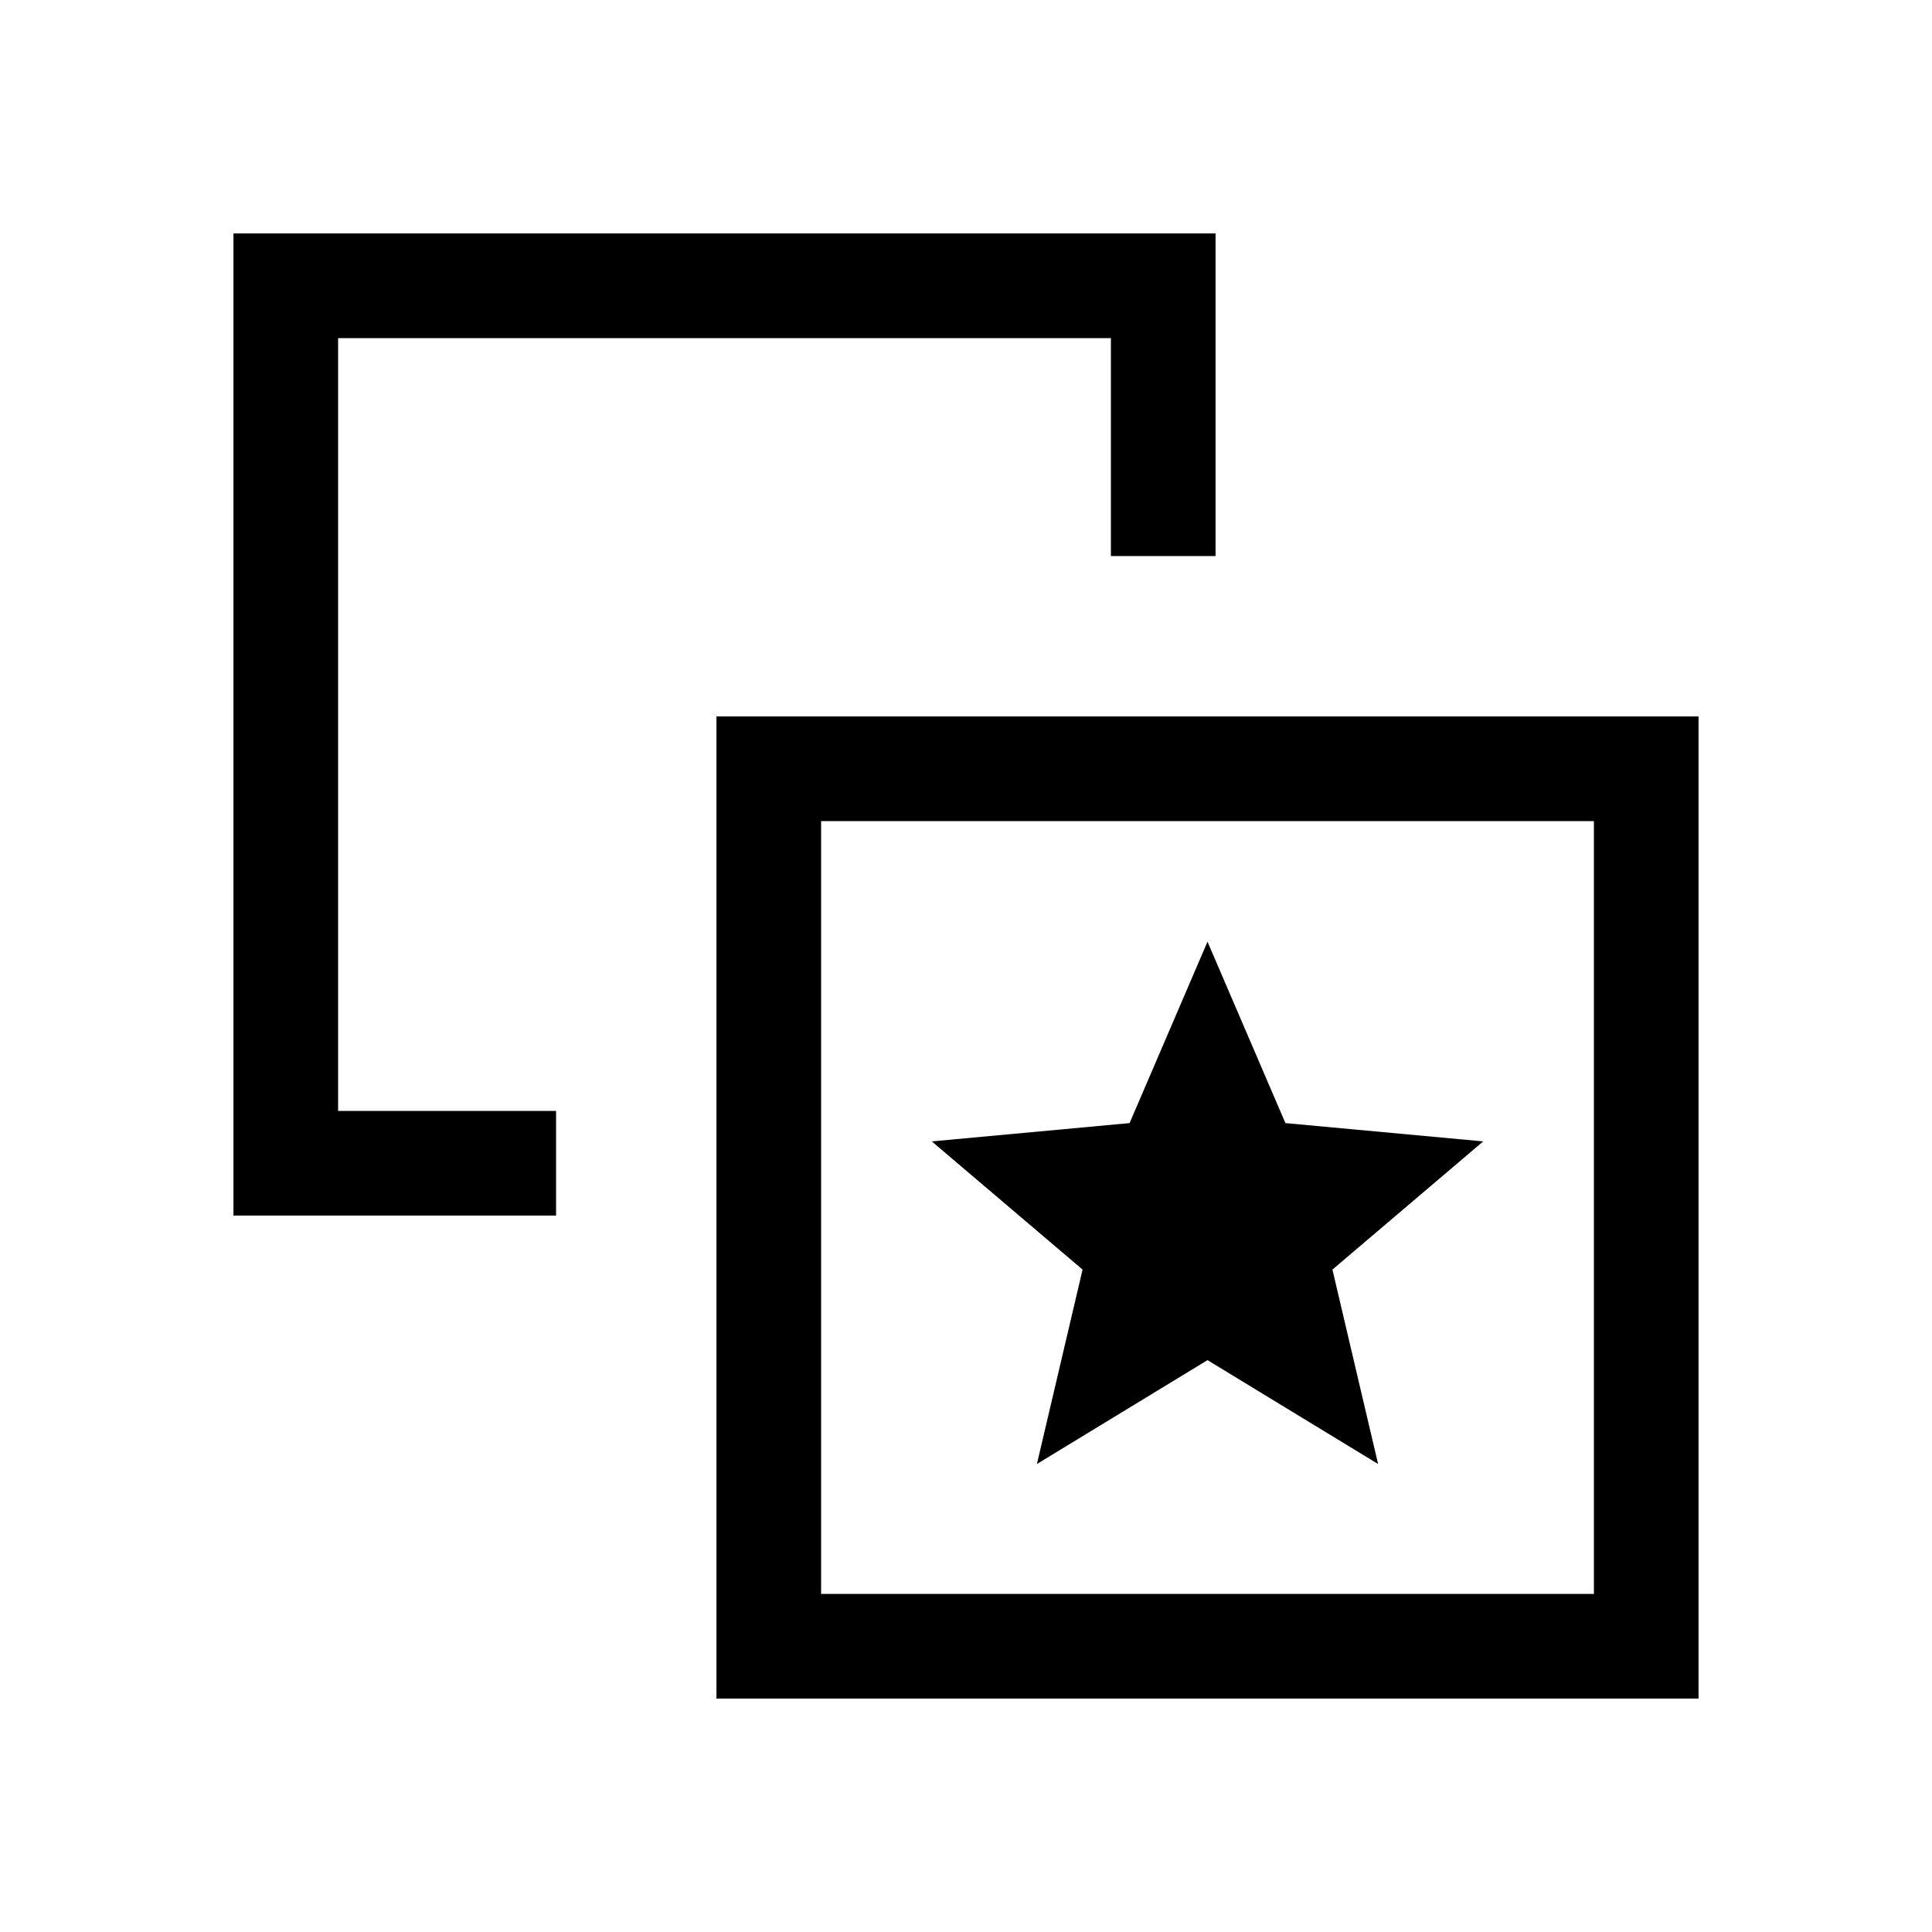 <svg xmlns="http://www.w3.org/2000/svg" viewBox="0 -960 960 960"><path d="M515.231-232.54 600-284.155l84.769 51.615-22.693-96.614 74.923-63.692-98.285-9.094L600-492.076l-38.714 90.136-98.285 9.094 74.923 63.692-22.693 96.614ZM276.309-408v51.999H116.001v-487.998h487.998v160.308H552V-792H168v384h108.309Zm79.692 291.999v-487.998h487.998v487.998H356.001ZM408-168h384v-384H408v384Zm192-192Z"/></svg>